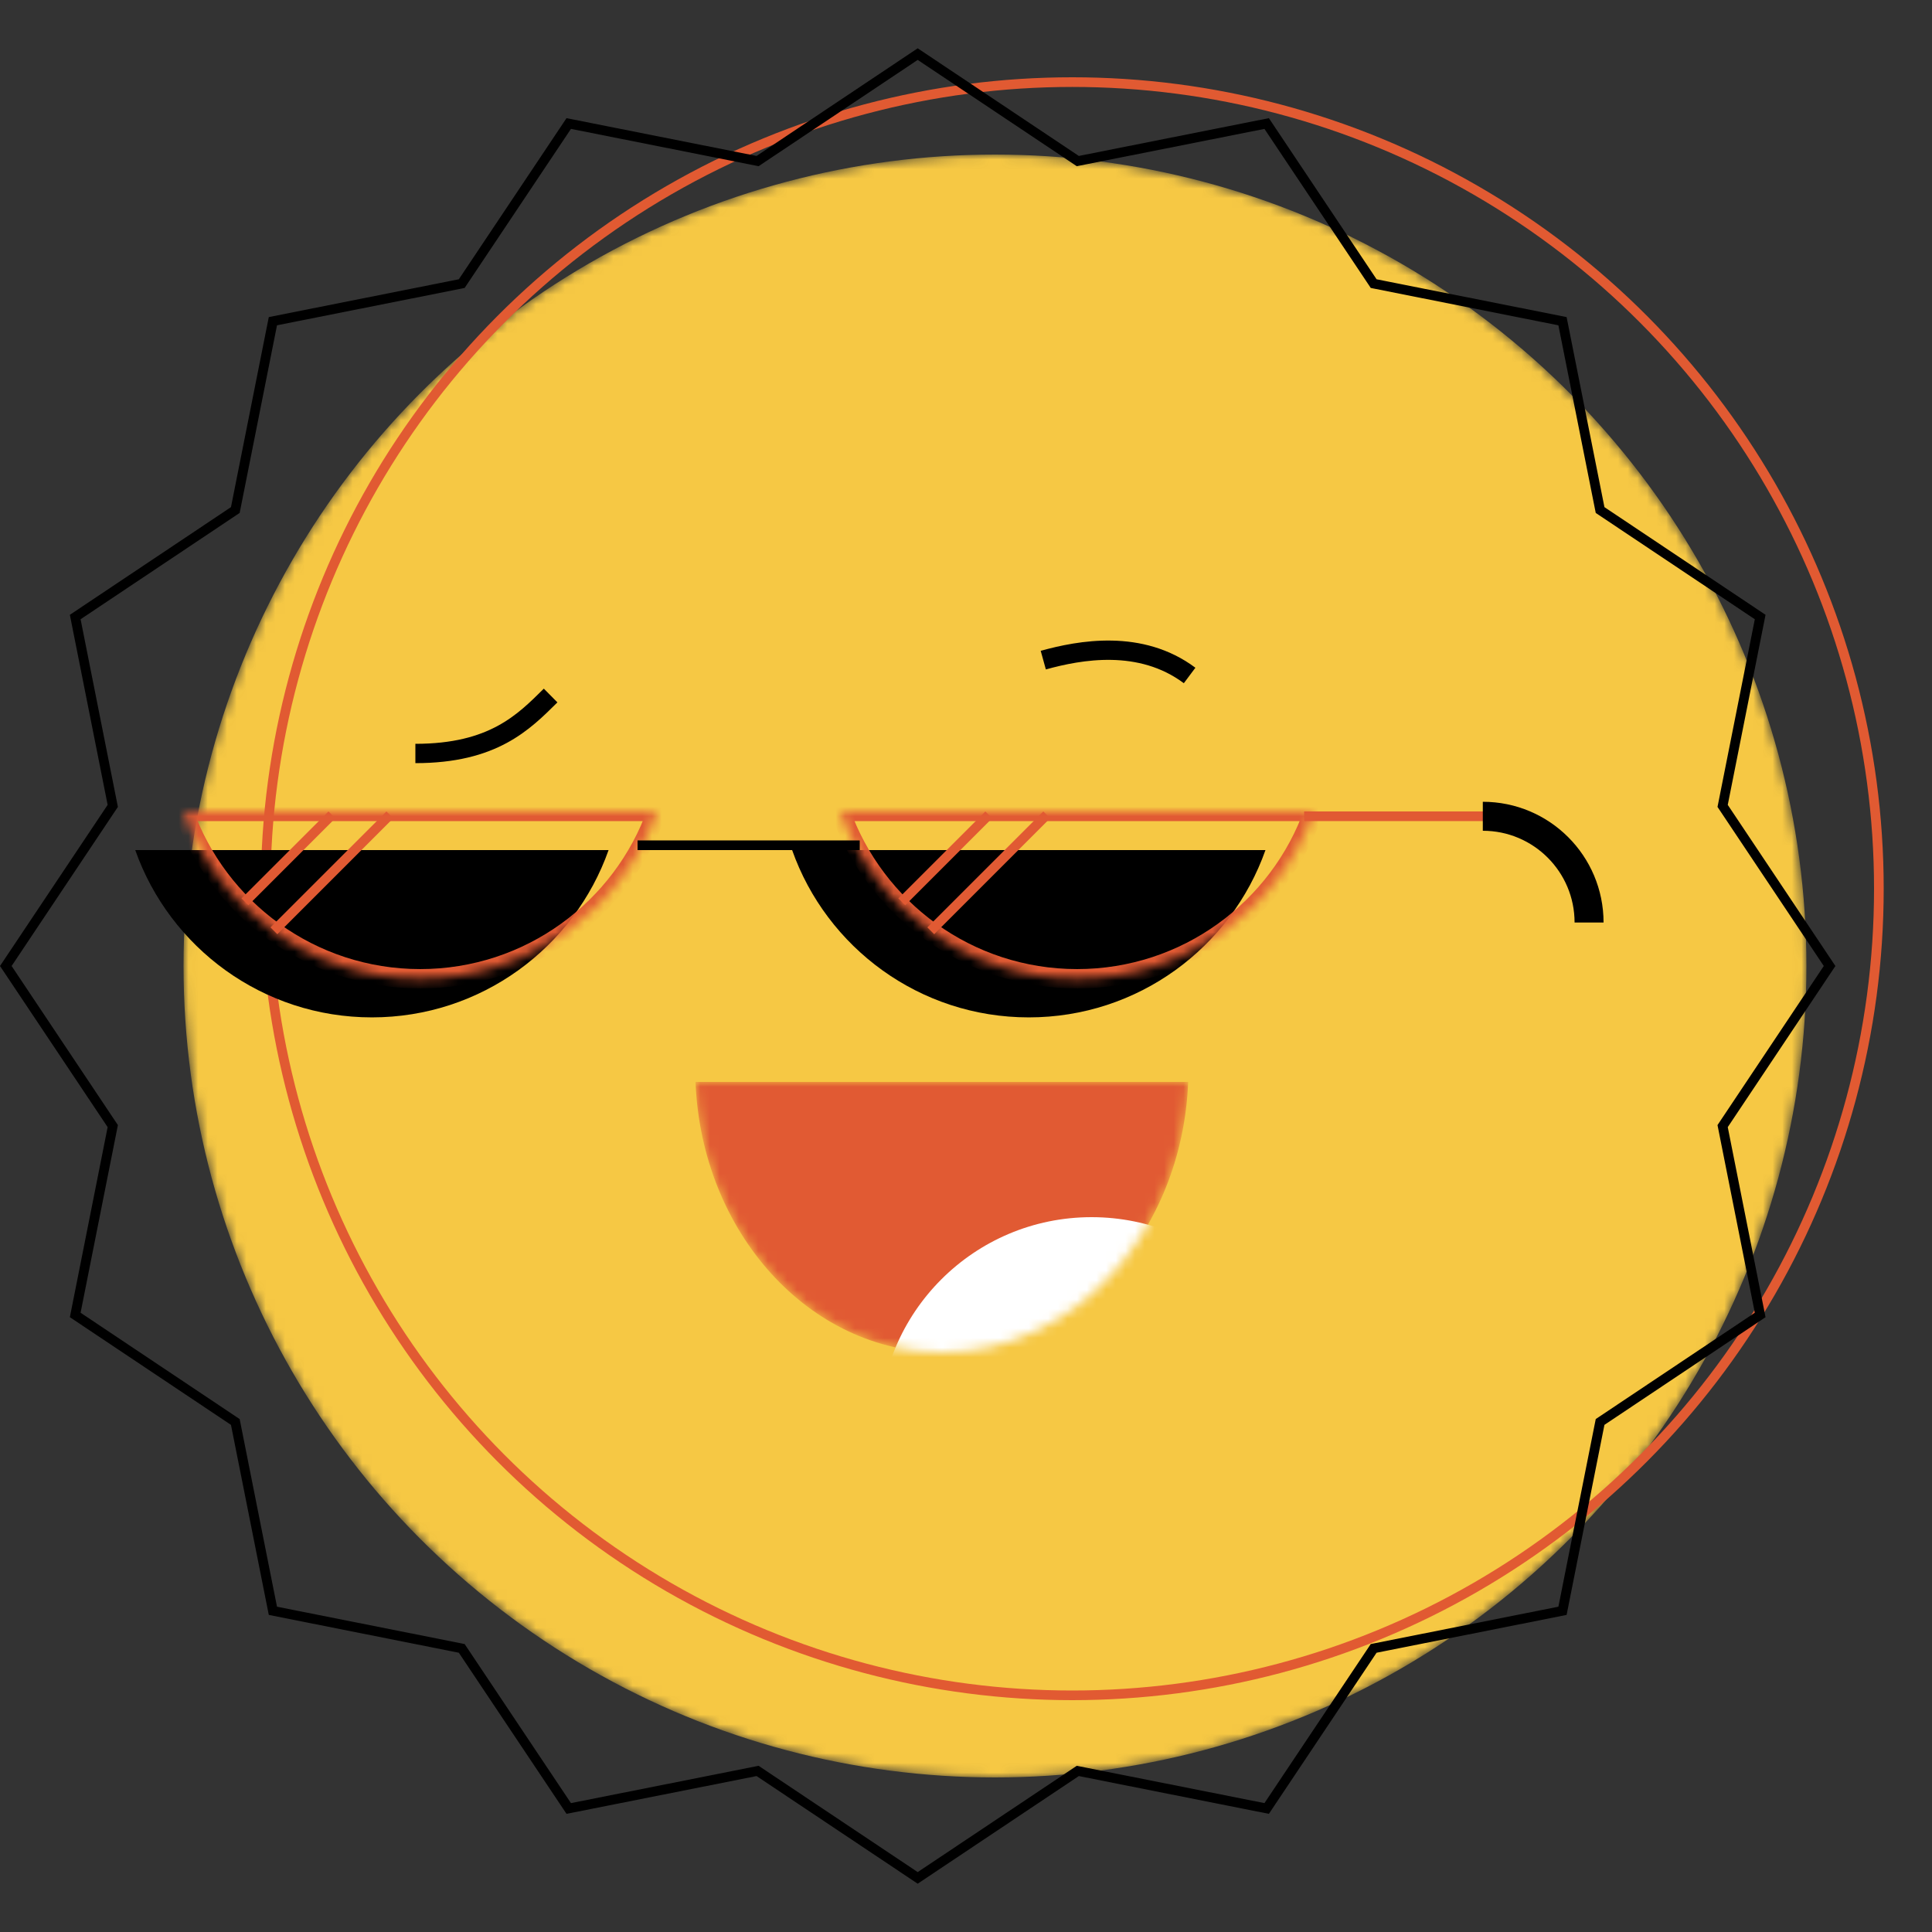 <svg width="200" height="200" viewBox="0 0 200 200" fill="none" xmlns="http://www.w3.org/2000/svg">
<rect x="0" y="0" width="200" height="200" fill="#333333" stroke="none"/>
<mask id="mask0" mask-type="alpha" maskUnits="userSpaceOnUse" x="19" y="16" width="168" height="168">
<circle cx="103" cy="100" r="84" fill="#F6C844"/>
</mask>
<g mask="url(#mask0)">
<circle cx="103" cy="100" r="84" fill="#F6C844"/>
<path d="M43 78C51.05 78 54.2 74.769 57 72" stroke="black" stroke-width="2"/>
<path d="M123.148 69.925C118.074 66.13 111.795 67.284 108 68.336" stroke="black" stroke-width="2"/>
<mask id="mask1" mask-type="alpha" maskUnits="userSpaceOnUse" x="72" y="112" width="51" height="28">
<path d="M72 112C72.612 127.583 83.795 140 97.5 140C111.205 140 122.388 127.583 123 112H72Z" fill="#E15A33"/>
</mask>
<g mask="url(#mask1)">
<path d="M72 112C72.612 127.583 83.795 140 97.5 140C111.205 140 122.388 127.583 123 112H72Z" fill="#E15A33"/>
<circle cx="113" cy="148" r="22" fill="white"/>
</g>
</g>
<circle cx="111" cy="92" r="83.5" stroke="#E15A32"/>
<path d="M111.402 16.559L111.575 16.674L111.778 16.633L131.125 12.787L142.086 29.187L142.201 29.359L142.404 29.4L161.75 33.25L165.6 52.596L165.641 52.799L165.813 52.914L182.213 63.875L178.367 83.222L178.326 83.425L178.441 83.597L189.399 100L178.441 116.402L178.326 116.575L178.367 116.778L182.213 136.125L165.813 147.086L165.641 147.201L165.6 147.404L161.75 166.75L142.404 170.6L142.201 170.641L142.086 170.813L131.125 187.213L111.778 183.367L111.575 183.326L111.402 183.441L95 194.399L78.597 183.441L78.425 183.326L78.222 183.367L58.875 187.213L47.914 170.813L47.799 170.641L47.596 170.6L28.25 166.75L24.4 147.404L24.359 147.201L24.187 147.086L7.787 136.125L11.633 116.778L11.674 116.575L11.559 116.402L0.601 100L11.559 83.597L11.674 83.425L11.633 83.222L7.787 63.875L24.187 52.914L24.359 52.799L24.4 52.596L28.25 33.25L47.596 29.4L47.799 29.359L47.914 29.187L58.875 12.787L78.222 16.633L78.425 16.674L78.597 16.559L95 5.601L111.402 16.559Z" stroke="black"/>
<path fill-rule="evenodd" clip-rule="evenodd" d="M14 88C17.566 98.09 27.189 105.319 38.5 105.319C49.811 105.319 59.434 98.09 63 88H14Z" fill="black"/>
<path fill-rule="evenodd" clip-rule="evenodd" d="M82 88C85.566 98.09 95.189 105.319 106.5 105.319C117.811 105.319 127.434 98.09 131 88H82Z" fill="black"/>
<mask id="path-12-inside-1" fill="white">
<path fill-rule="evenodd" clip-rule="evenodd" d="M19 84C22.566 94.09 32.189 101.319 43.5 101.319C54.811 101.319 64.434 94.09 68 84H19Z"/>
</mask>
<path d="M19 84V83H17.586L18.057 84.333L19 84ZM68 84L68.943 84.333L69.414 83H68V84ZM43.5 100.319C32.626 100.319 23.372 93.37 19.943 83.667L18.057 84.333C21.76 94.81 31.752 102.319 43.5 102.319V100.319ZM67.057 83.667C63.628 93.37 54.374 100.319 43.5 100.319V102.319C55.248 102.319 65.24 94.81 68.943 84.333L67.057 83.667ZM68 83H19V85H68V83Z" fill="#E15A33" mask="url(#path-12-inside-1)"/>
<mask id="path-14-inside-2" fill="white">
<path fill-rule="evenodd" clip-rule="evenodd" d="M87 84C90.566 94.09 100.189 101.319 111.5 101.319C122.811 101.319 132.434 94.09 136 84H87Z"/>
</mask>
<path d="M87 84V83H85.586L86.057 84.333L87 84ZM136 84L136.943 84.333L137.414 83H136V84ZM111.5 100.319C100.626 100.319 91.372 93.37 87.943 83.667L86.057 84.333C89.76 94.81 99.752 102.319 111.5 102.319V100.319ZM135.057 83.667C131.628 93.37 122.374 100.319 111.5 100.319V102.319C123.248 102.319 133.24 94.81 136.943 84.333L135.057 83.667ZM136 83H87V85H136V83Z" fill="#E15A33" mask="url(#path-14-inside-2)"/>
<line x1="34.354" y1="84.354" x2="25.354" y2="93.354" stroke="#E15A33"/>
<line x1="102.354" y1="84.354" x2="93.354" y2="93.354" stroke="#E15A33"/>
<line x1="40.354" y1="84.354" x2="28.354" y2="96.354" stroke="#E15A33"/>
<line x1="108.354" y1="84.354" x2="96.354" y2="96.354" stroke="#E15A33"/>
<path d="M135 84.5H155" stroke="#E15A33"/>
<path d="M153.5 84.5V84.5C159.575 84.5 164.5 89.425 164.5 95.5V95.5" stroke="black" stroke-width="3"/>
<path d="M89 87.5H66" stroke="black"/>
</svg>
